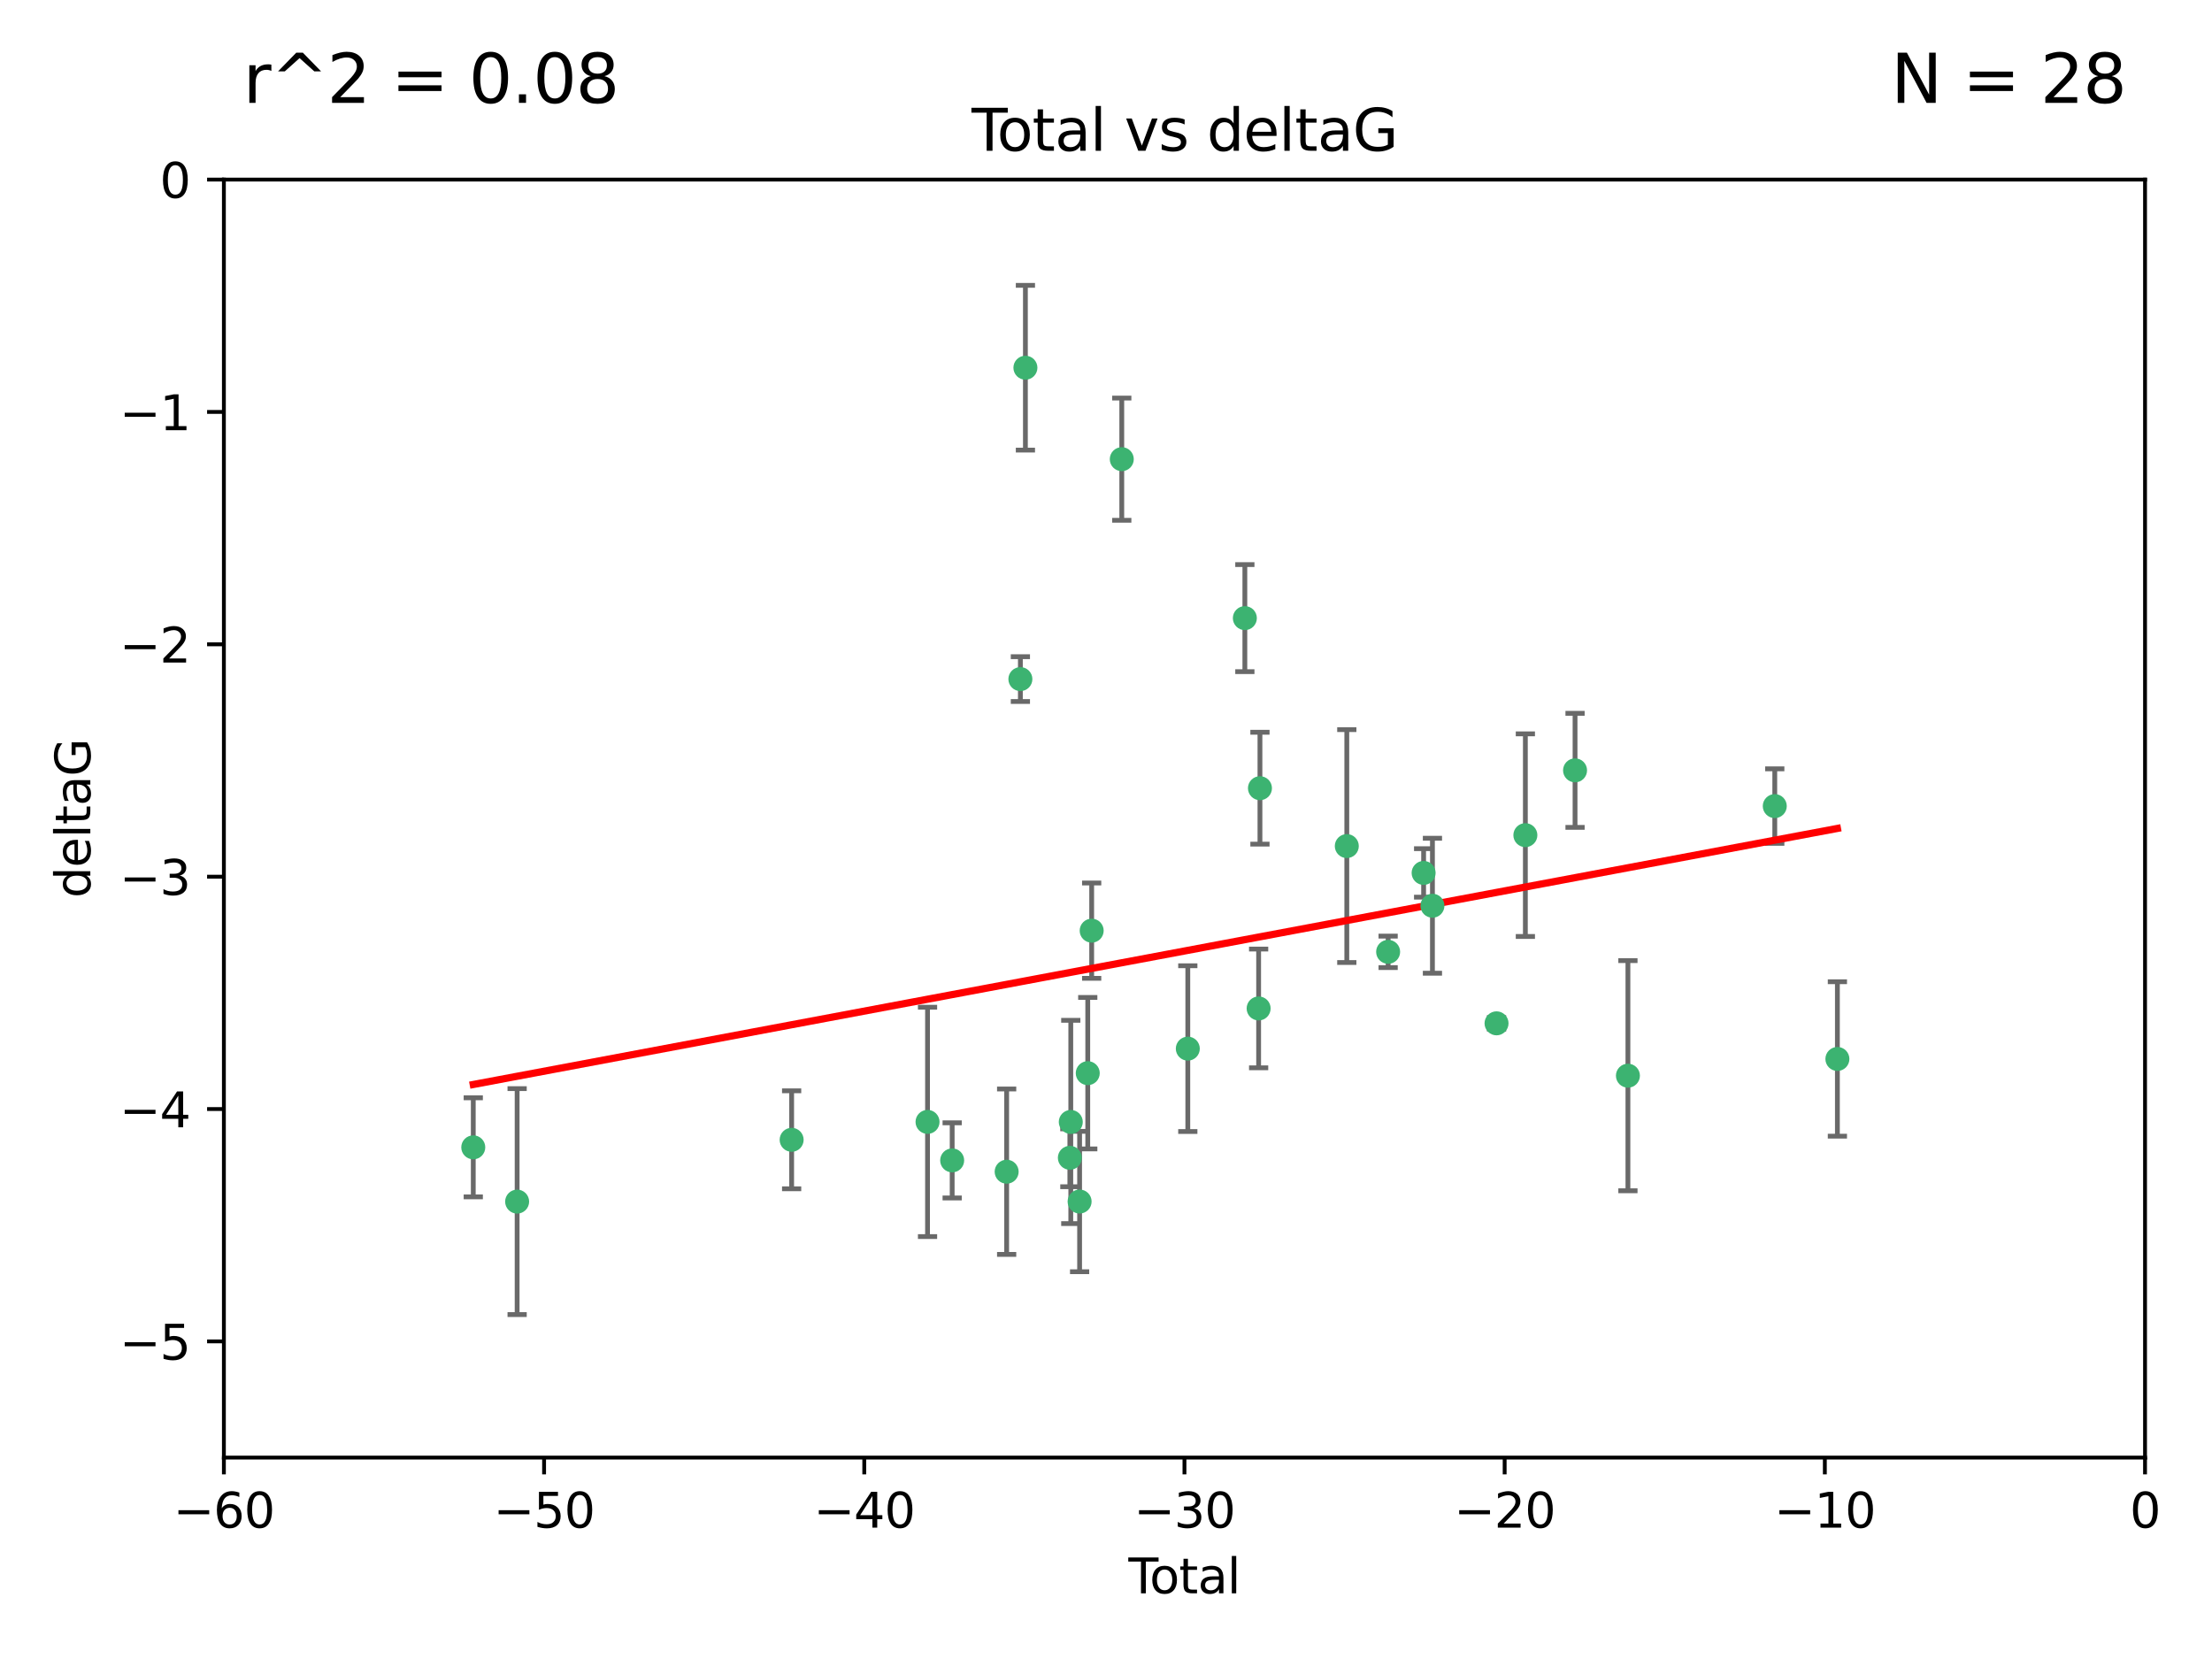 <?xml version="1.0" encoding="utf-8" standalone="no"?>
<!DOCTYPE svg PUBLIC "-//W3C//DTD SVG 1.1//EN"
  "http://www.w3.org/Graphics/SVG/1.1/DTD/svg11.dtd">
<svg xmlns:xlink="http://www.w3.org/1999/xlink" width="460.8pt" height="345.6pt" viewBox="0 0 460.8 345.6" xmlns="http://www.w3.org/2000/svg" version="1.1">
 <defs>
  <style type="text/css">*{stroke-linejoin: round; stroke-linecap: butt}</style>
 </defs>
 <g id="figure_1">
  <g id="patch_1">
   <path d="M 0 345.6 
L 460.8 345.6 
L 460.8 0 
L 0 0 
z
" style="fill: #ffffff"/>
  </g>
  <g id="axes_1">
   <g id="patch_2">
    <path d="M 46.64 303.64 
L 446.85 303.64 
L 446.85 37.411 
L 46.64 37.411 
z
" style="fill: #ffffff"/>
   </g>
   <g id="PathCollection_1">
    <defs>
     <path id="m86eae61353" d="M 0 1.118 
C 0.297 1.118 0.581 1 0.791 0.791 
C 1 0.581 1.118 0.297 1.118 0 
C 1.118 -0.297 1 -0.581 0.791 -0.791 
C 0.581 -1 0.297 -1.118 0 -1.118 
C -0.297 -1.118 -0.581 -1 -0.791 -0.791 
C -1 -0.581 -1.118 -0.297 -1.118 0 
C -1.118 0.297 -1 0.581 -0.791 0.791 
C -0.581 1 -0.297 1.118 0 1.118 
z
" style="stroke: #3cb371"/>
    </defs>
    <g clip-path="url(#pd98bbd74c2)">
     <use xlink:href="#m86eae61353" x="98.591" y="239.011" style="fill: #3cb371; stroke: #3cb371"/>
     <use xlink:href="#m86eae61353" x="107.728" y="250.316" style="fill: #3cb371; stroke: #3cb371"/>
     <use xlink:href="#m86eae61353" x="164.913" y="237.443" style="fill: #3cb371; stroke: #3cb371"/>
     <use xlink:href="#m86eae61353" x="193.222" y="233.712" style="fill: #3cb371; stroke: #3cb371"/>
     <use xlink:href="#m86eae61353" x="198.354" y="241.73" style="fill: #3cb371; stroke: #3cb371"/>
     <use xlink:href="#m86eae61353" x="209.704" y="244.088" style="fill: #3cb371; stroke: #3cb371"/>
     <use xlink:href="#m86eae61353" x="212.564" y="141.469" style="fill: #3cb371; stroke: #3cb371"/>
     <use xlink:href="#m86eae61353" x="213.612" y="76.602" style="fill: #3cb371; stroke: #3cb371"/>
     <use xlink:href="#m86eae61353" x="222.87" y="241.193" style="fill: #3cb371; stroke: #3cb371"/>
     <use xlink:href="#m86eae61353" x="223.063" y="233.723" style="fill: #3cb371; stroke: #3cb371"/>
     <use xlink:href="#m86eae61353" x="224.902" y="250.302" style="fill: #3cb371; stroke: #3cb371"/>
     <use xlink:href="#m86eae61353" x="226.599" y="223.559" style="fill: #3cb371; stroke: #3cb371"/>
     <use xlink:href="#m86eae61353" x="227.416" y="193.873" style="fill: #3cb371; stroke: #3cb371"/>
     <use xlink:href="#m86eae61353" x="233.687" y="95.653" style="fill: #3cb371; stroke: #3cb371"/>
     <use xlink:href="#m86eae61353" x="247.442" y="218.451" style="fill: #3cb371; stroke: #3cb371"/>
     <use xlink:href="#m86eae61353" x="259.326" y="128.766" style="fill: #3cb371; stroke: #3cb371"/>
     <use xlink:href="#m86eae61353" x="262.196" y="210.077" style="fill: #3cb371; stroke: #3cb371"/>
     <use xlink:href="#m86eae61353" x="262.471" y="164.196" style="fill: #3cb371; stroke: #3cb371"/>
     <use xlink:href="#m86eae61353" x="280.563" y="176.253" style="fill: #3cb371; stroke: #3cb371"/>
     <use xlink:href="#m86eae61353" x="289.173" y="198.286" style="fill: #3cb371; stroke: #3cb371"/>
     <use xlink:href="#m86eae61353" x="296.566" y="181.846" style="fill: #3cb371; stroke: #3cb371"/>
     <use xlink:href="#m86eae61353" x="298.403" y="188.681" style="fill: #3cb371; stroke: #3cb371"/>
     <use xlink:href="#m86eae61353" x="311.756" y="213.179" style="fill: #3cb371; stroke: #3cb371"/>
     <use xlink:href="#m86eae61353" x="317.762" y="173.979" style="fill: #3cb371; stroke: #3cb371"/>
     <use xlink:href="#m86eae61353" x="328.112" y="160.478" style="fill: #3cb371; stroke: #3cb371"/>
     <use xlink:href="#m86eae61353" x="339.126" y="224.085" style="fill: #3cb371; stroke: #3cb371"/>
     <use xlink:href="#m86eae61353" x="369.717" y="167.925" style="fill: #3cb371; stroke: #3cb371"/>
     <use xlink:href="#m86eae61353" x="382.763" y="220.6" style="fill: #3cb371; stroke: #3cb371"/>
    </g>
   </g>
   <g id="matplotlib.axis_1">
    <g id="xtick_1">
     <g id="line2d_1">
      <defs>
       <path id="m0c9102e67a" d="M 0 0 
L 0 3.5 
" style="stroke: #000000; stroke-width: 0.8"/>
      </defs>
      <g>
       <use xlink:href="#m0c9102e67a" x="46.64" y="303.64" style="stroke: #000000; stroke-width: 0.8"/>
      </g>
     </g>
     <g id="text_1">
      <!-- −60 -->
      <g transform="translate(36.088 318.238)scale(0.1 -0.1)">
       <defs>
        <path id="DejaVuSans-2212" d="M 678 2272 
L 4684 2272 
L 4684 1741 
L 678 1741 
L 678 2272 
z
" transform="scale(0.016)"/>
        <path id="DejaVuSans-36" d="M 2113 2584 
Q 1688 2584 1439 2293 
Q 1191 2003 1191 1497 
Q 1191 994 1439 701 
Q 1688 409 2113 409 
Q 2538 409 2786 701 
Q 3034 994 3034 1497 
Q 3034 2003 2786 2293 
Q 2538 2584 2113 2584 
z
M 3366 4563 
L 3366 3988 
Q 3128 4100 2886 4159 
Q 2644 4219 2406 4219 
Q 1781 4219 1451 3797 
Q 1122 3375 1075 2522 
Q 1259 2794 1537 2939 
Q 1816 3084 2150 3084 
Q 2853 3084 3261 2657 
Q 3669 2231 3669 1497 
Q 3669 778 3244 343 
Q 2819 -91 2113 -91 
Q 1303 -91 875 529 
Q 447 1150 447 2328 
Q 447 3434 972 4092 
Q 1497 4750 2381 4750 
Q 2619 4750 2861 4703 
Q 3103 4656 3366 4563 
z
" transform="scale(0.016)"/>
        <path id="DejaVuSans-30" d="M 2034 4250 
Q 1547 4250 1301 3770 
Q 1056 3291 1056 2328 
Q 1056 1369 1301 889 
Q 1547 409 2034 409 
Q 2525 409 2770 889 
Q 3016 1369 3016 2328 
Q 3016 3291 2770 3770 
Q 2525 4250 2034 4250 
z
M 2034 4750 
Q 2819 4750 3233 4129 
Q 3647 3509 3647 2328 
Q 3647 1150 3233 529 
Q 2819 -91 2034 -91 
Q 1250 -91 836 529 
Q 422 1150 422 2328 
Q 422 3509 836 4129 
Q 1250 4750 2034 4750 
z
" transform="scale(0.016)"/>
       </defs>
       <use xlink:href="#DejaVuSans-2212"/>
       <use xlink:href="#DejaVuSans-36" x="83.789"/>
       <use xlink:href="#DejaVuSans-30" x="147.412"/>
      </g>
     </g>
    </g>
    <g id="xtick_2">
     <g id="line2d_2">
      <g>
       <use xlink:href="#m0c9102e67a" x="113.342" y="303.64" style="stroke: #000000; stroke-width: 0.8"/>
      </g>
     </g>
     <g id="text_2">
      <!-- −50 -->
      <g transform="translate(102.789 318.238)scale(0.1 -0.1)">
       <defs>
        <path id="DejaVuSans-35" d="M 691 4666 
L 3169 4666 
L 3169 4134 
L 1269 4134 
L 1269 2991 
Q 1406 3038 1543 3061 
Q 1681 3084 1819 3084 
Q 2600 3084 3056 2656 
Q 3513 2228 3513 1497 
Q 3513 744 3044 326 
Q 2575 -91 1722 -91 
Q 1428 -91 1123 -41 
Q 819 9 494 109 
L 494 744 
Q 775 591 1075 516 
Q 1375 441 1709 441 
Q 2250 441 2565 725 
Q 2881 1009 2881 1497 
Q 2881 1984 2565 2268 
Q 2250 2553 1709 2553 
Q 1456 2553 1204 2497 
Q 953 2441 691 2322 
L 691 4666 
z
" transform="scale(0.016)"/>
       </defs>
       <use xlink:href="#DejaVuSans-2212"/>
       <use xlink:href="#DejaVuSans-35" x="83.789"/>
       <use xlink:href="#DejaVuSans-30" x="147.412"/>
      </g>
     </g>
    </g>
    <g id="xtick_3">
     <g id="line2d_3">
      <g>
       <use xlink:href="#m0c9102e67a" x="180.043" y="303.64" style="stroke: #000000; stroke-width: 0.8"/>
      </g>
     </g>
     <g id="text_3">
      <!-- −40 -->
      <g transform="translate(169.491 318.238)scale(0.1 -0.1)">
       <defs>
        <path id="DejaVuSans-34" d="M 2419 4116 
L 825 1625 
L 2419 1625 
L 2419 4116 
z
M 2253 4666 
L 3047 4666 
L 3047 1625 
L 3713 1625 
L 3713 1100 
L 3047 1100 
L 3047 0 
L 2419 0 
L 2419 1100 
L 313 1100 
L 313 1709 
L 2253 4666 
z
" transform="scale(0.016)"/>
       </defs>
       <use xlink:href="#DejaVuSans-2212"/>
       <use xlink:href="#DejaVuSans-34" x="83.789"/>
       <use xlink:href="#DejaVuSans-30" x="147.412"/>
      </g>
     </g>
    </g>
    <g id="xtick_4">
     <g id="line2d_4">
      <g>
       <use xlink:href="#m0c9102e67a" x="246.745" y="303.64" style="stroke: #000000; stroke-width: 0.8"/>
      </g>
     </g>
     <g id="text_4">
      <!-- −30 -->
      <g transform="translate(236.193 318.238)scale(0.1 -0.1)">
       <defs>
        <path id="DejaVuSans-33" d="M 2597 2516 
Q 3050 2419 3304 2112 
Q 3559 1806 3559 1356 
Q 3559 666 3084 287 
Q 2609 -91 1734 -91 
Q 1441 -91 1130 -33 
Q 819 25 488 141 
L 488 750 
Q 750 597 1062 519 
Q 1375 441 1716 441 
Q 2309 441 2620 675 
Q 2931 909 2931 1356 
Q 2931 1769 2642 2001 
Q 2353 2234 1838 2234 
L 1294 2234 
L 1294 2753 
L 1863 2753 
Q 2328 2753 2575 2939 
Q 2822 3125 2822 3475 
Q 2822 3834 2567 4026 
Q 2313 4219 1838 4219 
Q 1578 4219 1281 4162 
Q 984 4106 628 3988 
L 628 4550 
Q 988 4650 1302 4700 
Q 1616 4750 1894 4750 
Q 2613 4750 3031 4423 
Q 3450 4097 3450 3541 
Q 3450 3153 3228 2886 
Q 3006 2619 2597 2516 
z
" transform="scale(0.016)"/>
       </defs>
       <use xlink:href="#DejaVuSans-2212"/>
       <use xlink:href="#DejaVuSans-33" x="83.789"/>
       <use xlink:href="#DejaVuSans-30" x="147.412"/>
      </g>
     </g>
    </g>
    <g id="xtick_5">
     <g id="line2d_5">
      <g>
       <use xlink:href="#m0c9102e67a" x="313.447" y="303.64" style="stroke: #000000; stroke-width: 0.8"/>
      </g>
     </g>
     <g id="text_5">
      <!-- −20 -->
      <g transform="translate(302.894 318.238)scale(0.1 -0.1)">
       <defs>
        <path id="DejaVuSans-32" d="M 1228 531 
L 3431 531 
L 3431 0 
L 469 0 
L 469 531 
Q 828 903 1448 1529 
Q 2069 2156 2228 2338 
Q 2531 2678 2651 2914 
Q 2772 3150 2772 3378 
Q 2772 3750 2511 3984 
Q 2250 4219 1831 4219 
Q 1534 4219 1204 4116 
Q 875 4013 500 3803 
L 500 4441 
Q 881 4594 1212 4672 
Q 1544 4750 1819 4750 
Q 2544 4750 2975 4387 
Q 3406 4025 3406 3419 
Q 3406 3131 3298 2873 
Q 3191 2616 2906 2266 
Q 2828 2175 2409 1742 
Q 1991 1309 1228 531 
z
" transform="scale(0.016)"/>
       </defs>
       <use xlink:href="#DejaVuSans-2212"/>
       <use xlink:href="#DejaVuSans-32" x="83.789"/>
       <use xlink:href="#DejaVuSans-30" x="147.412"/>
      </g>
     </g>
    </g>
    <g id="xtick_6">
     <g id="line2d_6">
      <g>
       <use xlink:href="#m0c9102e67a" x="380.148" y="303.64" style="stroke: #000000; stroke-width: 0.8"/>
      </g>
     </g>
     <g id="text_6">
      <!-- −10 -->
      <g transform="translate(369.596 318.238)scale(0.1 -0.1)">
       <defs>
        <path id="DejaVuSans-31" d="M 794 531 
L 1825 531 
L 1825 4091 
L 703 3866 
L 703 4441 
L 1819 4666 
L 2450 4666 
L 2450 531 
L 3481 531 
L 3481 0 
L 794 0 
L 794 531 
z
" transform="scale(0.016)"/>
       </defs>
       <use xlink:href="#DejaVuSans-2212"/>
       <use xlink:href="#DejaVuSans-31" x="83.789"/>
       <use xlink:href="#DejaVuSans-30" x="147.412"/>
      </g>
     </g>
    </g>
    <g id="xtick_7">
     <g id="line2d_7">
      <g>
       <use xlink:href="#m0c9102e67a" x="446.85" y="303.64" style="stroke: #000000; stroke-width: 0.8"/>
      </g>
     </g>
     <g id="text_7">
      <!-- 0 -->
      <g transform="translate(443.669 318.238)scale(0.1 -0.1)">
       <use xlink:href="#DejaVuSans-30"/>
      </g>
     </g>
    </g>
    <g id="text_8">
     <!-- Total -->
     <g transform="translate(235.068 331.917)scale(0.1 -0.1)">
      <defs>
       <path id="DejaVuSans-54" d="M -19 4666 
L 3928 4666 
L 3928 4134 
L 2272 4134 
L 2272 0 
L 1638 0 
L 1638 4134 
L -19 4134 
L -19 4666 
z
" transform="scale(0.016)"/>
       <path id="DejaVuSans-6f" d="M 1959 3097 
Q 1497 3097 1228 2736 
Q 959 2375 959 1747 
Q 959 1119 1226 758 
Q 1494 397 1959 397 
Q 2419 397 2687 759 
Q 2956 1122 2956 1747 
Q 2956 2369 2687 2733 
Q 2419 3097 1959 3097 
z
M 1959 3584 
Q 2709 3584 3137 3096 
Q 3566 2609 3566 1747 
Q 3566 888 3137 398 
Q 2709 -91 1959 -91 
Q 1206 -91 779 398 
Q 353 888 353 1747 
Q 353 2609 779 3096 
Q 1206 3584 1959 3584 
z
" transform="scale(0.016)"/>
       <path id="DejaVuSans-74" d="M 1172 4494 
L 1172 3500 
L 2356 3500 
L 2356 3053 
L 1172 3053 
L 1172 1153 
Q 1172 725 1289 603 
Q 1406 481 1766 481 
L 2356 481 
L 2356 0 
L 1766 0 
Q 1100 0 847 248 
Q 594 497 594 1153 
L 594 3053 
L 172 3053 
L 172 3500 
L 594 3500 
L 594 4494 
L 1172 4494 
z
" transform="scale(0.016)"/>
       <path id="DejaVuSans-61" d="M 2194 1759 
Q 1497 1759 1228 1600 
Q 959 1441 959 1056 
Q 959 750 1161 570 
Q 1363 391 1709 391 
Q 2188 391 2477 730 
Q 2766 1069 2766 1631 
L 2766 1759 
L 2194 1759 
z
M 3341 1997 
L 3341 0 
L 2766 0 
L 2766 531 
Q 2569 213 2275 61 
Q 1981 -91 1556 -91 
Q 1019 -91 701 211 
Q 384 513 384 1019 
Q 384 1609 779 1909 
Q 1175 2209 1959 2209 
L 2766 2209 
L 2766 2266 
Q 2766 2663 2505 2880 
Q 2244 3097 1772 3097 
Q 1472 3097 1187 3025 
Q 903 2953 641 2809 
L 641 3341 
Q 956 3463 1253 3523 
Q 1550 3584 1831 3584 
Q 2591 3584 2966 3190 
Q 3341 2797 3341 1997 
z
" transform="scale(0.016)"/>
       <path id="DejaVuSans-6c" d="M 603 4863 
L 1178 4863 
L 1178 0 
L 603 0 
L 603 4863 
z
" transform="scale(0.016)"/>
      </defs>
      <use xlink:href="#DejaVuSans-54"/>
      <use xlink:href="#DejaVuSans-6f" x="44.084"/>
      <use xlink:href="#DejaVuSans-74" x="105.266"/>
      <use xlink:href="#DejaVuSans-61" x="144.475"/>
      <use xlink:href="#DejaVuSans-6c" x="205.754"/>
     </g>
    </g>
   </g>
   <g id="matplotlib.axis_2">
    <g id="ytick_1">
     <g id="line2d_8">
      <defs>
       <path id="m5ebb88eeed" d="M 0 0 
L -3.5 0 
" style="stroke: #000000; stroke-width: 0.8"/>
      </defs>
      <g>
       <use xlink:href="#m5ebb88eeed" x="46.64" y="279.437" style="stroke: #000000; stroke-width: 0.8"/>
      </g>
     </g>
     <g id="text_9">
      <!-- −5 -->
      <g transform="translate(24.898 283.237)scale(0.1 -0.1)">
       <use xlink:href="#DejaVuSans-2212"/>
       <use xlink:href="#DejaVuSans-35" x="83.789"/>
      </g>
     </g>
    </g>
    <g id="ytick_2">
     <g id="line2d_9">
      <g>
       <use xlink:href="#m5ebb88eeed" x="46.64" y="231.032" style="stroke: #000000; stroke-width: 0.8"/>
      </g>
     </g>
     <g id="text_10">
      <!-- −4 -->
      <g transform="translate(24.898 234.831)scale(0.1 -0.1)">
       <use xlink:href="#DejaVuSans-2212"/>
       <use xlink:href="#DejaVuSans-34" x="83.789"/>
      </g>
     </g>
    </g>
    <g id="ytick_3">
     <g id="line2d_10">
      <g>
       <use xlink:href="#m5ebb88eeed" x="46.64" y="182.627" style="stroke: #000000; stroke-width: 0.8"/>
      </g>
     </g>
     <g id="text_11">
      <!-- −3 -->
      <g transform="translate(24.898 186.426)scale(0.1 -0.1)">
       <use xlink:href="#DejaVuSans-2212"/>
       <use xlink:href="#DejaVuSans-33" x="83.789"/>
      </g>
     </g>
    </g>
    <g id="ytick_4">
     <g id="line2d_11">
      <g>
       <use xlink:href="#m5ebb88eeed" x="46.64" y="134.222" style="stroke: #000000; stroke-width: 0.8"/>
      </g>
     </g>
     <g id="text_12">
      <!-- −2 -->
      <g transform="translate(24.898 138.021)scale(0.1 -0.1)">
       <use xlink:href="#DejaVuSans-2212"/>
       <use xlink:href="#DejaVuSans-32" x="83.789"/>
      </g>
     </g>
    </g>
    <g id="ytick_5">
     <g id="line2d_12">
      <g>
       <use xlink:href="#m5ebb88eeed" x="46.64" y="85.816" style="stroke: #000000; stroke-width: 0.8"/>
      </g>
     </g>
     <g id="text_13">
      <!-- −1 -->
      <g transform="translate(24.898 89.616)scale(0.1 -0.1)">
       <use xlink:href="#DejaVuSans-2212"/>
       <use xlink:href="#DejaVuSans-31" x="83.789"/>
      </g>
     </g>
    </g>
    <g id="ytick_6">
     <g id="line2d_13">
      <g>
       <use xlink:href="#m5ebb88eeed" x="46.64" y="37.411" style="stroke: #000000; stroke-width: 0.8"/>
      </g>
     </g>
     <g id="text_14">
      <!-- 0 -->
      <g transform="translate(33.278 41.21)scale(0.1 -0.1)">
       <use xlink:href="#DejaVuSans-30"/>
      </g>
     </g>
    </g>
    <g id="text_15">
     <!-- deltaG -->
     <g transform="translate(18.818 187.064)rotate(-90)scale(0.1 -0.1)">
      <defs>
       <path id="DejaVuSans-64" d="M 2906 2969 
L 2906 4863 
L 3481 4863 
L 3481 0 
L 2906 0 
L 2906 525 
Q 2725 213 2448 61 
Q 2172 -91 1784 -91 
Q 1150 -91 751 415 
Q 353 922 353 1747 
Q 353 2572 751 3078 
Q 1150 3584 1784 3584 
Q 2172 3584 2448 3432 
Q 2725 3281 2906 2969 
z
M 947 1747 
Q 947 1113 1208 752 
Q 1469 391 1925 391 
Q 2381 391 2643 752 
Q 2906 1113 2906 1747 
Q 2906 2381 2643 2742 
Q 2381 3103 1925 3103 
Q 1469 3103 1208 2742 
Q 947 2381 947 1747 
z
" transform="scale(0.016)"/>
       <path id="DejaVuSans-65" d="M 3597 1894 
L 3597 1613 
L 953 1613 
Q 991 1019 1311 708 
Q 1631 397 2203 397 
Q 2534 397 2845 478 
Q 3156 559 3463 722 
L 3463 178 
Q 3153 47 2828 -22 
Q 2503 -91 2169 -91 
Q 1331 -91 842 396 
Q 353 884 353 1716 
Q 353 2575 817 3079 
Q 1281 3584 2069 3584 
Q 2775 3584 3186 3129 
Q 3597 2675 3597 1894 
z
M 3022 2063 
Q 3016 2534 2758 2815 
Q 2500 3097 2075 3097 
Q 1594 3097 1305 2825 
Q 1016 2553 972 2059 
L 3022 2063 
z
" transform="scale(0.016)"/>
       <path id="DejaVuSans-47" d="M 3809 666 
L 3809 1919 
L 2778 1919 
L 2778 2438 
L 4434 2438 
L 4434 434 
Q 4069 175 3628 42 
Q 3188 -91 2688 -91 
Q 1594 -91 976 548 
Q 359 1188 359 2328 
Q 359 3472 976 4111 
Q 1594 4750 2688 4750 
Q 3144 4750 3555 4637 
Q 3966 4525 4313 4306 
L 4313 3634 
Q 3963 3931 3569 4081 
Q 3175 4231 2741 4231 
Q 1884 4231 1454 3753 
Q 1025 3275 1025 2328 
Q 1025 1384 1454 906 
Q 1884 428 2741 428 
Q 3075 428 3337 486 
Q 3600 544 3809 666 
z
" transform="scale(0.016)"/>
      </defs>
      <use xlink:href="#DejaVuSans-64"/>
      <use xlink:href="#DejaVuSans-65" x="63.477"/>
      <use xlink:href="#DejaVuSans-6c" x="125"/>
      <use xlink:href="#DejaVuSans-74" x="152.783"/>
      <use xlink:href="#DejaVuSans-61" x="191.992"/>
      <use xlink:href="#DejaVuSans-47" x="253.271"/>
     </g>
    </g>
   </g>
   <g id="LineCollection_1">
    <path d="M 98.591 249.332 
L 98.591 228.691 
" clip-path="url(#pd98bbd74c2)" style="fill: none; stroke: #696969"/>
    <path d="M 107.728 273.851 
L 107.728 226.78 
" clip-path="url(#pd98bbd74c2)" style="fill: none; stroke: #696969"/>
    <path d="M 164.913 247.65 
L 164.913 227.236 
" clip-path="url(#pd98bbd74c2)" style="fill: none; stroke: #696969"/>
    <path d="M 193.222 257.598 
L 193.222 209.826 
" clip-path="url(#pd98bbd74c2)" style="fill: none; stroke: #696969"/>
    <path d="M 198.354 249.557 
L 198.354 233.903 
" clip-path="url(#pd98bbd74c2)" style="fill: none; stroke: #696969"/>
    <path d="M 209.704 261.318 
L 209.704 226.858 
" clip-path="url(#pd98bbd74c2)" style="fill: none; stroke: #696969"/>
    <path d="M 212.564 146.137 
L 212.564 136.802 
" clip-path="url(#pd98bbd74c2)" style="fill: none; stroke: #696969"/>
    <path d="M 213.612 93.762 
L 213.612 59.442 
" clip-path="url(#pd98bbd74c2)" style="fill: none; stroke: #696969"/>
    <path d="M 222.87 247.22 
L 222.87 235.166 
" clip-path="url(#pd98bbd74c2)" style="fill: none; stroke: #696969"/>
    <path d="M 223.063 254.896 
L 223.063 212.549 
" clip-path="url(#pd98bbd74c2)" style="fill: none; stroke: #696969"/>
    <path d="M 224.902 264.925 
L 224.902 235.679 
" clip-path="url(#pd98bbd74c2)" style="fill: none; stroke: #696969"/>
    <path d="M 226.599 239.336 
L 226.599 207.781 
" clip-path="url(#pd98bbd74c2)" style="fill: none; stroke: #696969"/>
    <path d="M 227.416 203.802 
L 227.416 183.944 
" clip-path="url(#pd98bbd74c2)" style="fill: none; stroke: #696969"/>
    <path d="M 233.687 108.382 
L 233.687 82.923 
" clip-path="url(#pd98bbd74c2)" style="fill: none; stroke: #696969"/>
    <path d="M 247.442 235.713 
L 247.442 201.188 
" clip-path="url(#pd98bbd74c2)" style="fill: none; stroke: #696969"/>
    <path d="M 259.326 139.92 
L 259.326 117.611 
" clip-path="url(#pd98bbd74c2)" style="fill: none; stroke: #696969"/>
    <path d="M 262.196 222.445 
L 262.196 197.71 
" clip-path="url(#pd98bbd74c2)" style="fill: none; stroke: #696969"/>
    <path d="M 262.471 175.847 
L 262.471 152.545 
" clip-path="url(#pd98bbd74c2)" style="fill: none; stroke: #696969"/>
    <path d="M 280.563 200.512 
L 280.563 151.994 
" clip-path="url(#pd98bbd74c2)" style="fill: none; stroke: #696969"/>
    <path d="M 289.173 201.563 
L 289.173 195.009 
" clip-path="url(#pd98bbd74c2)" style="fill: none; stroke: #696969"/>
    <path d="M 296.566 186.895 
L 296.566 176.797 
" clip-path="url(#pd98bbd74c2)" style="fill: none; stroke: #696969"/>
    <path d="M 298.403 202.739 
L 298.403 174.624 
" clip-path="url(#pd98bbd74c2)" style="fill: none; stroke: #696969"/>
    <path d="M 311.756 214.388 
L 311.756 211.971 
" clip-path="url(#pd98bbd74c2)" style="fill: none; stroke: #696969"/>
    <path d="M 317.762 195.085 
L 317.762 152.873 
" clip-path="url(#pd98bbd74c2)" style="fill: none; stroke: #696969"/>
    <path d="M 328.112 172.358 
L 328.112 148.597 
" clip-path="url(#pd98bbd74c2)" style="fill: none; stroke: #696969"/>
    <path d="M 339.126 248.056 
L 339.126 200.114 
" clip-path="url(#pd98bbd74c2)" style="fill: none; stroke: #696969"/>
    <path d="M 369.717 175.69 
L 369.717 160.161 
" clip-path="url(#pd98bbd74c2)" style="fill: none; stroke: #696969"/>
    <path d="M 382.763 236.686 
L 382.763 204.513 
" clip-path="url(#pd98bbd74c2)" style="fill: none; stroke: #696969"/>
   </g>
   <g id="line2d_14">
    <defs>
     <path id="m7d51df0de6" d="M 2 0 
L -2 -0 
" style="stroke: #696969"/>
    </defs>
    <g clip-path="url(#pd98bbd74c2)">
     <use xlink:href="#m7d51df0de6" x="98.591" y="249.332" style="fill: #696969; stroke: #696969"/>
     <use xlink:href="#m7d51df0de6" x="107.728" y="273.851" style="fill: #696969; stroke: #696969"/>
     <use xlink:href="#m7d51df0de6" x="164.913" y="247.65" style="fill: #696969; stroke: #696969"/>
     <use xlink:href="#m7d51df0de6" x="193.222" y="257.598" style="fill: #696969; stroke: #696969"/>
     <use xlink:href="#m7d51df0de6" x="198.354" y="249.557" style="fill: #696969; stroke: #696969"/>
     <use xlink:href="#m7d51df0de6" x="209.704" y="261.318" style="fill: #696969; stroke: #696969"/>
     <use xlink:href="#m7d51df0de6" x="212.564" y="146.137" style="fill: #696969; stroke: #696969"/>
     <use xlink:href="#m7d51df0de6" x="213.612" y="93.762" style="fill: #696969; stroke: #696969"/>
     <use xlink:href="#m7d51df0de6" x="222.87" y="247.22" style="fill: #696969; stroke: #696969"/>
     <use xlink:href="#m7d51df0de6" x="223.063" y="254.896" style="fill: #696969; stroke: #696969"/>
     <use xlink:href="#m7d51df0de6" x="224.902" y="264.925" style="fill: #696969; stroke: #696969"/>
     <use xlink:href="#m7d51df0de6" x="226.599" y="239.336" style="fill: #696969; stroke: #696969"/>
     <use xlink:href="#m7d51df0de6" x="227.416" y="203.802" style="fill: #696969; stroke: #696969"/>
     <use xlink:href="#m7d51df0de6" x="233.687" y="108.382" style="fill: #696969; stroke: #696969"/>
     <use xlink:href="#m7d51df0de6" x="247.442" y="235.713" style="fill: #696969; stroke: #696969"/>
     <use xlink:href="#m7d51df0de6" x="259.326" y="139.92" style="fill: #696969; stroke: #696969"/>
     <use xlink:href="#m7d51df0de6" x="262.196" y="222.445" style="fill: #696969; stroke: #696969"/>
     <use xlink:href="#m7d51df0de6" x="262.471" y="175.847" style="fill: #696969; stroke: #696969"/>
     <use xlink:href="#m7d51df0de6" x="280.563" y="200.512" style="fill: #696969; stroke: #696969"/>
     <use xlink:href="#m7d51df0de6" x="289.173" y="201.563" style="fill: #696969; stroke: #696969"/>
     <use xlink:href="#m7d51df0de6" x="296.566" y="186.895" style="fill: #696969; stroke: #696969"/>
     <use xlink:href="#m7d51df0de6" x="298.403" y="202.739" style="fill: #696969; stroke: #696969"/>
     <use xlink:href="#m7d51df0de6" x="311.756" y="214.388" style="fill: #696969; stroke: #696969"/>
     <use xlink:href="#m7d51df0de6" x="317.762" y="195.085" style="fill: #696969; stroke: #696969"/>
     <use xlink:href="#m7d51df0de6" x="328.112" y="172.358" style="fill: #696969; stroke: #696969"/>
     <use xlink:href="#m7d51df0de6" x="339.126" y="248.056" style="fill: #696969; stroke: #696969"/>
     <use xlink:href="#m7d51df0de6" x="369.717" y="175.69" style="fill: #696969; stroke: #696969"/>
     <use xlink:href="#m7d51df0de6" x="382.763" y="236.686" style="fill: #696969; stroke: #696969"/>
    </g>
   </g>
   <g id="line2d_15">
    <g clip-path="url(#pd98bbd74c2)">
     <use xlink:href="#m7d51df0de6" x="98.591" y="228.691" style="fill: #696969; stroke: #696969"/>
     <use xlink:href="#m7d51df0de6" x="107.728" y="226.78" style="fill: #696969; stroke: #696969"/>
     <use xlink:href="#m7d51df0de6" x="164.913" y="227.236" style="fill: #696969; stroke: #696969"/>
     <use xlink:href="#m7d51df0de6" x="193.222" y="209.826" style="fill: #696969; stroke: #696969"/>
     <use xlink:href="#m7d51df0de6" x="198.354" y="233.903" style="fill: #696969; stroke: #696969"/>
     <use xlink:href="#m7d51df0de6" x="209.704" y="226.858" style="fill: #696969; stroke: #696969"/>
     <use xlink:href="#m7d51df0de6" x="212.564" y="136.802" style="fill: #696969; stroke: #696969"/>
     <use xlink:href="#m7d51df0de6" x="213.612" y="59.442" style="fill: #696969; stroke: #696969"/>
     <use xlink:href="#m7d51df0de6" x="222.87" y="235.166" style="fill: #696969; stroke: #696969"/>
     <use xlink:href="#m7d51df0de6" x="223.063" y="212.549" style="fill: #696969; stroke: #696969"/>
     <use xlink:href="#m7d51df0de6" x="224.902" y="235.679" style="fill: #696969; stroke: #696969"/>
     <use xlink:href="#m7d51df0de6" x="226.599" y="207.781" style="fill: #696969; stroke: #696969"/>
     <use xlink:href="#m7d51df0de6" x="227.416" y="183.944" style="fill: #696969; stroke: #696969"/>
     <use xlink:href="#m7d51df0de6" x="233.687" y="82.923" style="fill: #696969; stroke: #696969"/>
     <use xlink:href="#m7d51df0de6" x="247.442" y="201.188" style="fill: #696969; stroke: #696969"/>
     <use xlink:href="#m7d51df0de6" x="259.326" y="117.611" style="fill: #696969; stroke: #696969"/>
     <use xlink:href="#m7d51df0de6" x="262.196" y="197.71" style="fill: #696969; stroke: #696969"/>
     <use xlink:href="#m7d51df0de6" x="262.471" y="152.545" style="fill: #696969; stroke: #696969"/>
     <use xlink:href="#m7d51df0de6" x="280.563" y="151.994" style="fill: #696969; stroke: #696969"/>
     <use xlink:href="#m7d51df0de6" x="289.173" y="195.009" style="fill: #696969; stroke: #696969"/>
     <use xlink:href="#m7d51df0de6" x="296.566" y="176.797" style="fill: #696969; stroke: #696969"/>
     <use xlink:href="#m7d51df0de6" x="298.403" y="174.624" style="fill: #696969; stroke: #696969"/>
     <use xlink:href="#m7d51df0de6" x="311.756" y="211.971" style="fill: #696969; stroke: #696969"/>
     <use xlink:href="#m7d51df0de6" x="317.762" y="152.873" style="fill: #696969; stroke: #696969"/>
     <use xlink:href="#m7d51df0de6" x="328.112" y="148.597" style="fill: #696969; stroke: #696969"/>
     <use xlink:href="#m7d51df0de6" x="339.126" y="200.114" style="fill: #696969; stroke: #696969"/>
     <use xlink:href="#m7d51df0de6" x="369.717" y="160.161" style="fill: #696969; stroke: #696969"/>
     <use xlink:href="#m7d51df0de6" x="382.763" y="204.513" style="fill: #696969; stroke: #696969"/>
    </g>
   </g>
   <g id="line2d_16">
    <path d="M 98.591 225.922 
L 107.728 224.206 
L 164.913 213.472 
L 193.222 208.157 
L 198.354 207.194 
L 209.704 205.063 
L 212.564 204.526 
L 213.612 204.33 
L 222.87 202.592 
L 223.063 202.555 
L 224.902 202.21 
L 226.599 201.892 
L 227.416 201.738 
L 233.687 200.561 
L 247.442 197.979 
L 259.326 195.748 
L 262.196 195.209 
L 262.471 195.158 
L 280.563 191.761 
L 289.173 190.145 
L 296.566 188.757 
L 298.403 188.412 
L 311.756 185.906 
L 317.762 184.778 
L 328.112 182.835 
L 339.126 180.768 
L 369.717 175.025 
L 382.763 172.576 
" clip-path="url(#pd98bbd74c2)" style="fill: none; stroke: #ff0000; stroke-width: 1.5; stroke-linecap: square"/>
   </g>
   <g id="line2d_17">
    <defs>
     <path id="m28abc66280" d="M 0 2 
C 0.53 2 1.039 1.789 1.414 1.414 
C 1.789 1.039 2 0.53 2 0 
C 2 -0.53 1.789 -1.039 1.414 -1.414 
C 1.039 -1.789 0.53 -2 0 -2 
C -0.53 -2 -1.039 -1.789 -1.414 -1.414 
C -1.789 -1.039 -2 -0.53 -2 0 
C -2 0.53 -1.789 1.039 -1.414 1.414 
C -1.039 1.789 -0.53 2 0 2 
z
" style="stroke: #3cb371"/>
    </defs>
    <g clip-path="url(#pd98bbd74c2)">
     <use xlink:href="#m28abc66280" x="98.591" y="239.011" style="fill: #3cb371; stroke: #3cb371"/>
     <use xlink:href="#m28abc66280" x="107.728" y="250.316" style="fill: #3cb371; stroke: #3cb371"/>
     <use xlink:href="#m28abc66280" x="164.913" y="237.443" style="fill: #3cb371; stroke: #3cb371"/>
     <use xlink:href="#m28abc66280" x="193.222" y="233.712" style="fill: #3cb371; stroke: #3cb371"/>
     <use xlink:href="#m28abc66280" x="198.354" y="241.73" style="fill: #3cb371; stroke: #3cb371"/>
     <use xlink:href="#m28abc66280" x="209.704" y="244.088" style="fill: #3cb371; stroke: #3cb371"/>
     <use xlink:href="#m28abc66280" x="212.564" y="141.469" style="fill: #3cb371; stroke: #3cb371"/>
     <use xlink:href="#m28abc66280" x="213.612" y="76.602" style="fill: #3cb371; stroke: #3cb371"/>
     <use xlink:href="#m28abc66280" x="222.87" y="241.193" style="fill: #3cb371; stroke: #3cb371"/>
     <use xlink:href="#m28abc66280" x="223.063" y="233.723" style="fill: #3cb371; stroke: #3cb371"/>
     <use xlink:href="#m28abc66280" x="224.902" y="250.302" style="fill: #3cb371; stroke: #3cb371"/>
     <use xlink:href="#m28abc66280" x="226.599" y="223.559" style="fill: #3cb371; stroke: #3cb371"/>
     <use xlink:href="#m28abc66280" x="227.416" y="193.873" style="fill: #3cb371; stroke: #3cb371"/>
     <use xlink:href="#m28abc66280" x="233.687" y="95.653" style="fill: #3cb371; stroke: #3cb371"/>
     <use xlink:href="#m28abc66280" x="247.442" y="218.451" style="fill: #3cb371; stroke: #3cb371"/>
     <use xlink:href="#m28abc66280" x="259.326" y="128.766" style="fill: #3cb371; stroke: #3cb371"/>
     <use xlink:href="#m28abc66280" x="262.196" y="210.077" style="fill: #3cb371; stroke: #3cb371"/>
     <use xlink:href="#m28abc66280" x="262.471" y="164.196" style="fill: #3cb371; stroke: #3cb371"/>
     <use xlink:href="#m28abc66280" x="280.563" y="176.253" style="fill: #3cb371; stroke: #3cb371"/>
     <use xlink:href="#m28abc66280" x="289.173" y="198.286" style="fill: #3cb371; stroke: #3cb371"/>
     <use xlink:href="#m28abc66280" x="296.566" y="181.846" style="fill: #3cb371; stroke: #3cb371"/>
     <use xlink:href="#m28abc66280" x="298.403" y="188.681" style="fill: #3cb371; stroke: #3cb371"/>
     <use xlink:href="#m28abc66280" x="311.756" y="213.179" style="fill: #3cb371; stroke: #3cb371"/>
     <use xlink:href="#m28abc66280" x="317.762" y="173.979" style="fill: #3cb371; stroke: #3cb371"/>
     <use xlink:href="#m28abc66280" x="328.112" y="160.478" style="fill: #3cb371; stroke: #3cb371"/>
     <use xlink:href="#m28abc66280" x="339.126" y="224.085" style="fill: #3cb371; stroke: #3cb371"/>
     <use xlink:href="#m28abc66280" x="369.717" y="167.925" style="fill: #3cb371; stroke: #3cb371"/>
     <use xlink:href="#m28abc66280" x="382.763" y="220.6" style="fill: #3cb371; stroke: #3cb371"/>
    </g>
   </g>
   <g id="patch_3">
    <path d="M 46.64 303.64 
L 46.64 37.411 
" style="fill: none; stroke: #000000; stroke-width: 0.8; stroke-linejoin: miter; stroke-linecap: square"/>
   </g>
   <g id="patch_4">
    <path d="M 446.85 303.64 
L 446.85 37.411 
" style="fill: none; stroke: #000000; stroke-width: 0.8; stroke-linejoin: miter; stroke-linecap: square"/>
   </g>
   <g id="patch_5">
    <path d="M 46.64 303.64 
L 446.85 303.64 
" style="fill: none; stroke: #000000; stroke-width: 0.8; stroke-linejoin: miter; stroke-linecap: square"/>
   </g>
   <g id="patch_6">
    <path d="M 46.64 37.411 
L 446.85 37.411 
" style="fill: none; stroke: #000000; stroke-width: 0.8; stroke-linejoin: miter; stroke-linecap: square"/>
   </g>
   <g id="text_16">
    <!-- N = 28 -->
    <g transform="translate(393.929 21.426)scale(0.14 -0.14)">
     <defs>
      <path id="DejaVuSans-4e" d="M 628 4666 
L 1478 4666 
L 3547 763 
L 3547 4666 
L 4159 4666 
L 4159 0 
L 3309 0 
L 1241 3903 
L 1241 0 
L 628 0 
L 628 4666 
z
" transform="scale(0.016)"/>
      <path id="DejaVuSans-20" transform="scale(0.016)"/>
      <path id="DejaVuSans-3d" d="M 678 2906 
L 4684 2906 
L 4684 2381 
L 678 2381 
L 678 2906 
z
M 678 1631 
L 4684 1631 
L 4684 1100 
L 678 1100 
L 678 1631 
z
" transform="scale(0.016)"/>
      <path id="DejaVuSans-38" d="M 2034 2216 
Q 1584 2216 1326 1975 
Q 1069 1734 1069 1313 
Q 1069 891 1326 650 
Q 1584 409 2034 409 
Q 2484 409 2743 651 
Q 3003 894 3003 1313 
Q 3003 1734 2745 1975 
Q 2488 2216 2034 2216 
z
M 1403 2484 
Q 997 2584 770 2862 
Q 544 3141 544 3541 
Q 544 4100 942 4425 
Q 1341 4750 2034 4750 
Q 2731 4750 3128 4425 
Q 3525 4100 3525 3541 
Q 3525 3141 3298 2862 
Q 3072 2584 2669 2484 
Q 3125 2378 3379 2068 
Q 3634 1759 3634 1313 
Q 3634 634 3220 271 
Q 2806 -91 2034 -91 
Q 1263 -91 848 271 
Q 434 634 434 1313 
Q 434 1759 690 2068 
Q 947 2378 1403 2484 
z
M 1172 3481 
Q 1172 3119 1398 2916 
Q 1625 2713 2034 2713 
Q 2441 2713 2670 2916 
Q 2900 3119 2900 3481 
Q 2900 3844 2670 4047 
Q 2441 4250 2034 4250 
Q 1625 4250 1398 4047 
Q 1172 3844 1172 3481 
z
" transform="scale(0.016)"/>
     </defs>
     <use xlink:href="#DejaVuSans-4e"/>
     <use xlink:href="#DejaVuSans-20" x="74.805"/>
     <use xlink:href="#DejaVuSans-3d" x="106.592"/>
     <use xlink:href="#DejaVuSans-20" x="190.381"/>
     <use xlink:href="#DejaVuSans-32" x="222.168"/>
     <use xlink:href="#DejaVuSans-38" x="285.791"/>
    </g>
   </g>
   <g id="text_17">
    <!-- r^2 = 0.08 -->
    <g transform="translate(50.642 21.426)scale(0.14 -0.14)">
     <defs>
      <path id="DejaVuSans-72" d="M 2631 2963 
Q 2534 3019 2420 3045 
Q 2306 3072 2169 3072 
Q 1681 3072 1420 2755 
Q 1159 2438 1159 1844 
L 1159 0 
L 581 0 
L 581 3500 
L 1159 3500 
L 1159 2956 
Q 1341 3275 1631 3429 
Q 1922 3584 2338 3584 
Q 2397 3584 2469 3576 
Q 2541 3569 2628 3553 
L 2631 2963 
z
" transform="scale(0.016)"/>
      <path id="DejaVuSans-5e" d="M 2988 4666 
L 4684 2925 
L 4056 2925 
L 2681 4159 
L 1306 2925 
L 678 2925 
L 2375 4666 
L 2988 4666 
z
" transform="scale(0.016)"/>
      <path id="DejaVuSans-2e" d="M 684 794 
L 1344 794 
L 1344 0 
L 684 0 
L 684 794 
z
" transform="scale(0.016)"/>
     </defs>
     <use xlink:href="#DejaVuSans-72"/>
     <use xlink:href="#DejaVuSans-5e" x="41.113"/>
     <use xlink:href="#DejaVuSans-32" x="124.902"/>
     <use xlink:href="#DejaVuSans-20" x="188.525"/>
     <use xlink:href="#DejaVuSans-3d" x="220.312"/>
     <use xlink:href="#DejaVuSans-20" x="304.102"/>
     <use xlink:href="#DejaVuSans-30" x="335.889"/>
     <use xlink:href="#DejaVuSans-2e" x="399.512"/>
     <use xlink:href="#DejaVuSans-30" x="431.299"/>
     <use xlink:href="#DejaVuSans-38" x="494.922"/>
    </g>
   </g>
   <g id="text_18">
    <!-- Total vs deltaG -->
    <g transform="translate(202.397 31.411)scale(0.12 -0.12)">
     <defs>
      <path id="DejaVuSans-76" d="M 191 3500 
L 800 3500 
L 1894 563 
L 2988 3500 
L 3597 3500 
L 2284 0 
L 1503 0 
L 191 3500 
z
" transform="scale(0.016)"/>
      <path id="DejaVuSans-73" d="M 2834 3397 
L 2834 2853 
Q 2591 2978 2328 3040 
Q 2066 3103 1784 3103 
Q 1356 3103 1142 2972 
Q 928 2841 928 2578 
Q 928 2378 1081 2264 
Q 1234 2150 1697 2047 
L 1894 2003 
Q 2506 1872 2764 1633 
Q 3022 1394 3022 966 
Q 3022 478 2636 193 
Q 2250 -91 1575 -91 
Q 1294 -91 989 -36 
Q 684 19 347 128 
L 347 722 
Q 666 556 975 473 
Q 1284 391 1588 391 
Q 1994 391 2212 530 
Q 2431 669 2431 922 
Q 2431 1156 2273 1281 
Q 2116 1406 1581 1522 
L 1381 1569 
Q 847 1681 609 1914 
Q 372 2147 372 2553 
Q 372 3047 722 3315 
Q 1072 3584 1716 3584 
Q 2034 3584 2315 3537 
Q 2597 3491 2834 3397 
z
" transform="scale(0.016)"/>
     </defs>
     <use xlink:href="#DejaVuSans-54"/>
     <use xlink:href="#DejaVuSans-6f" x="44.084"/>
     <use xlink:href="#DejaVuSans-74" x="105.266"/>
     <use xlink:href="#DejaVuSans-61" x="144.475"/>
     <use xlink:href="#DejaVuSans-6c" x="205.754"/>
     <use xlink:href="#DejaVuSans-20" x="233.537"/>
     <use xlink:href="#DejaVuSans-76" x="265.324"/>
     <use xlink:href="#DejaVuSans-73" x="324.504"/>
     <use xlink:href="#DejaVuSans-20" x="376.604"/>
     <use xlink:href="#DejaVuSans-64" x="408.391"/>
     <use xlink:href="#DejaVuSans-65" x="471.867"/>
     <use xlink:href="#DejaVuSans-6c" x="533.391"/>
     <use xlink:href="#DejaVuSans-74" x="561.174"/>
     <use xlink:href="#DejaVuSans-61" x="600.383"/>
     <use xlink:href="#DejaVuSans-47" x="661.662"/>
    </g>
   </g>
  </g>
 </g>
 <defs>
  <clipPath id="pd98bbd74c2">
   <rect x="46.64" y="37.411" width="400.21" height="266.229"/>
  </clipPath>
 </defs>
</svg>
